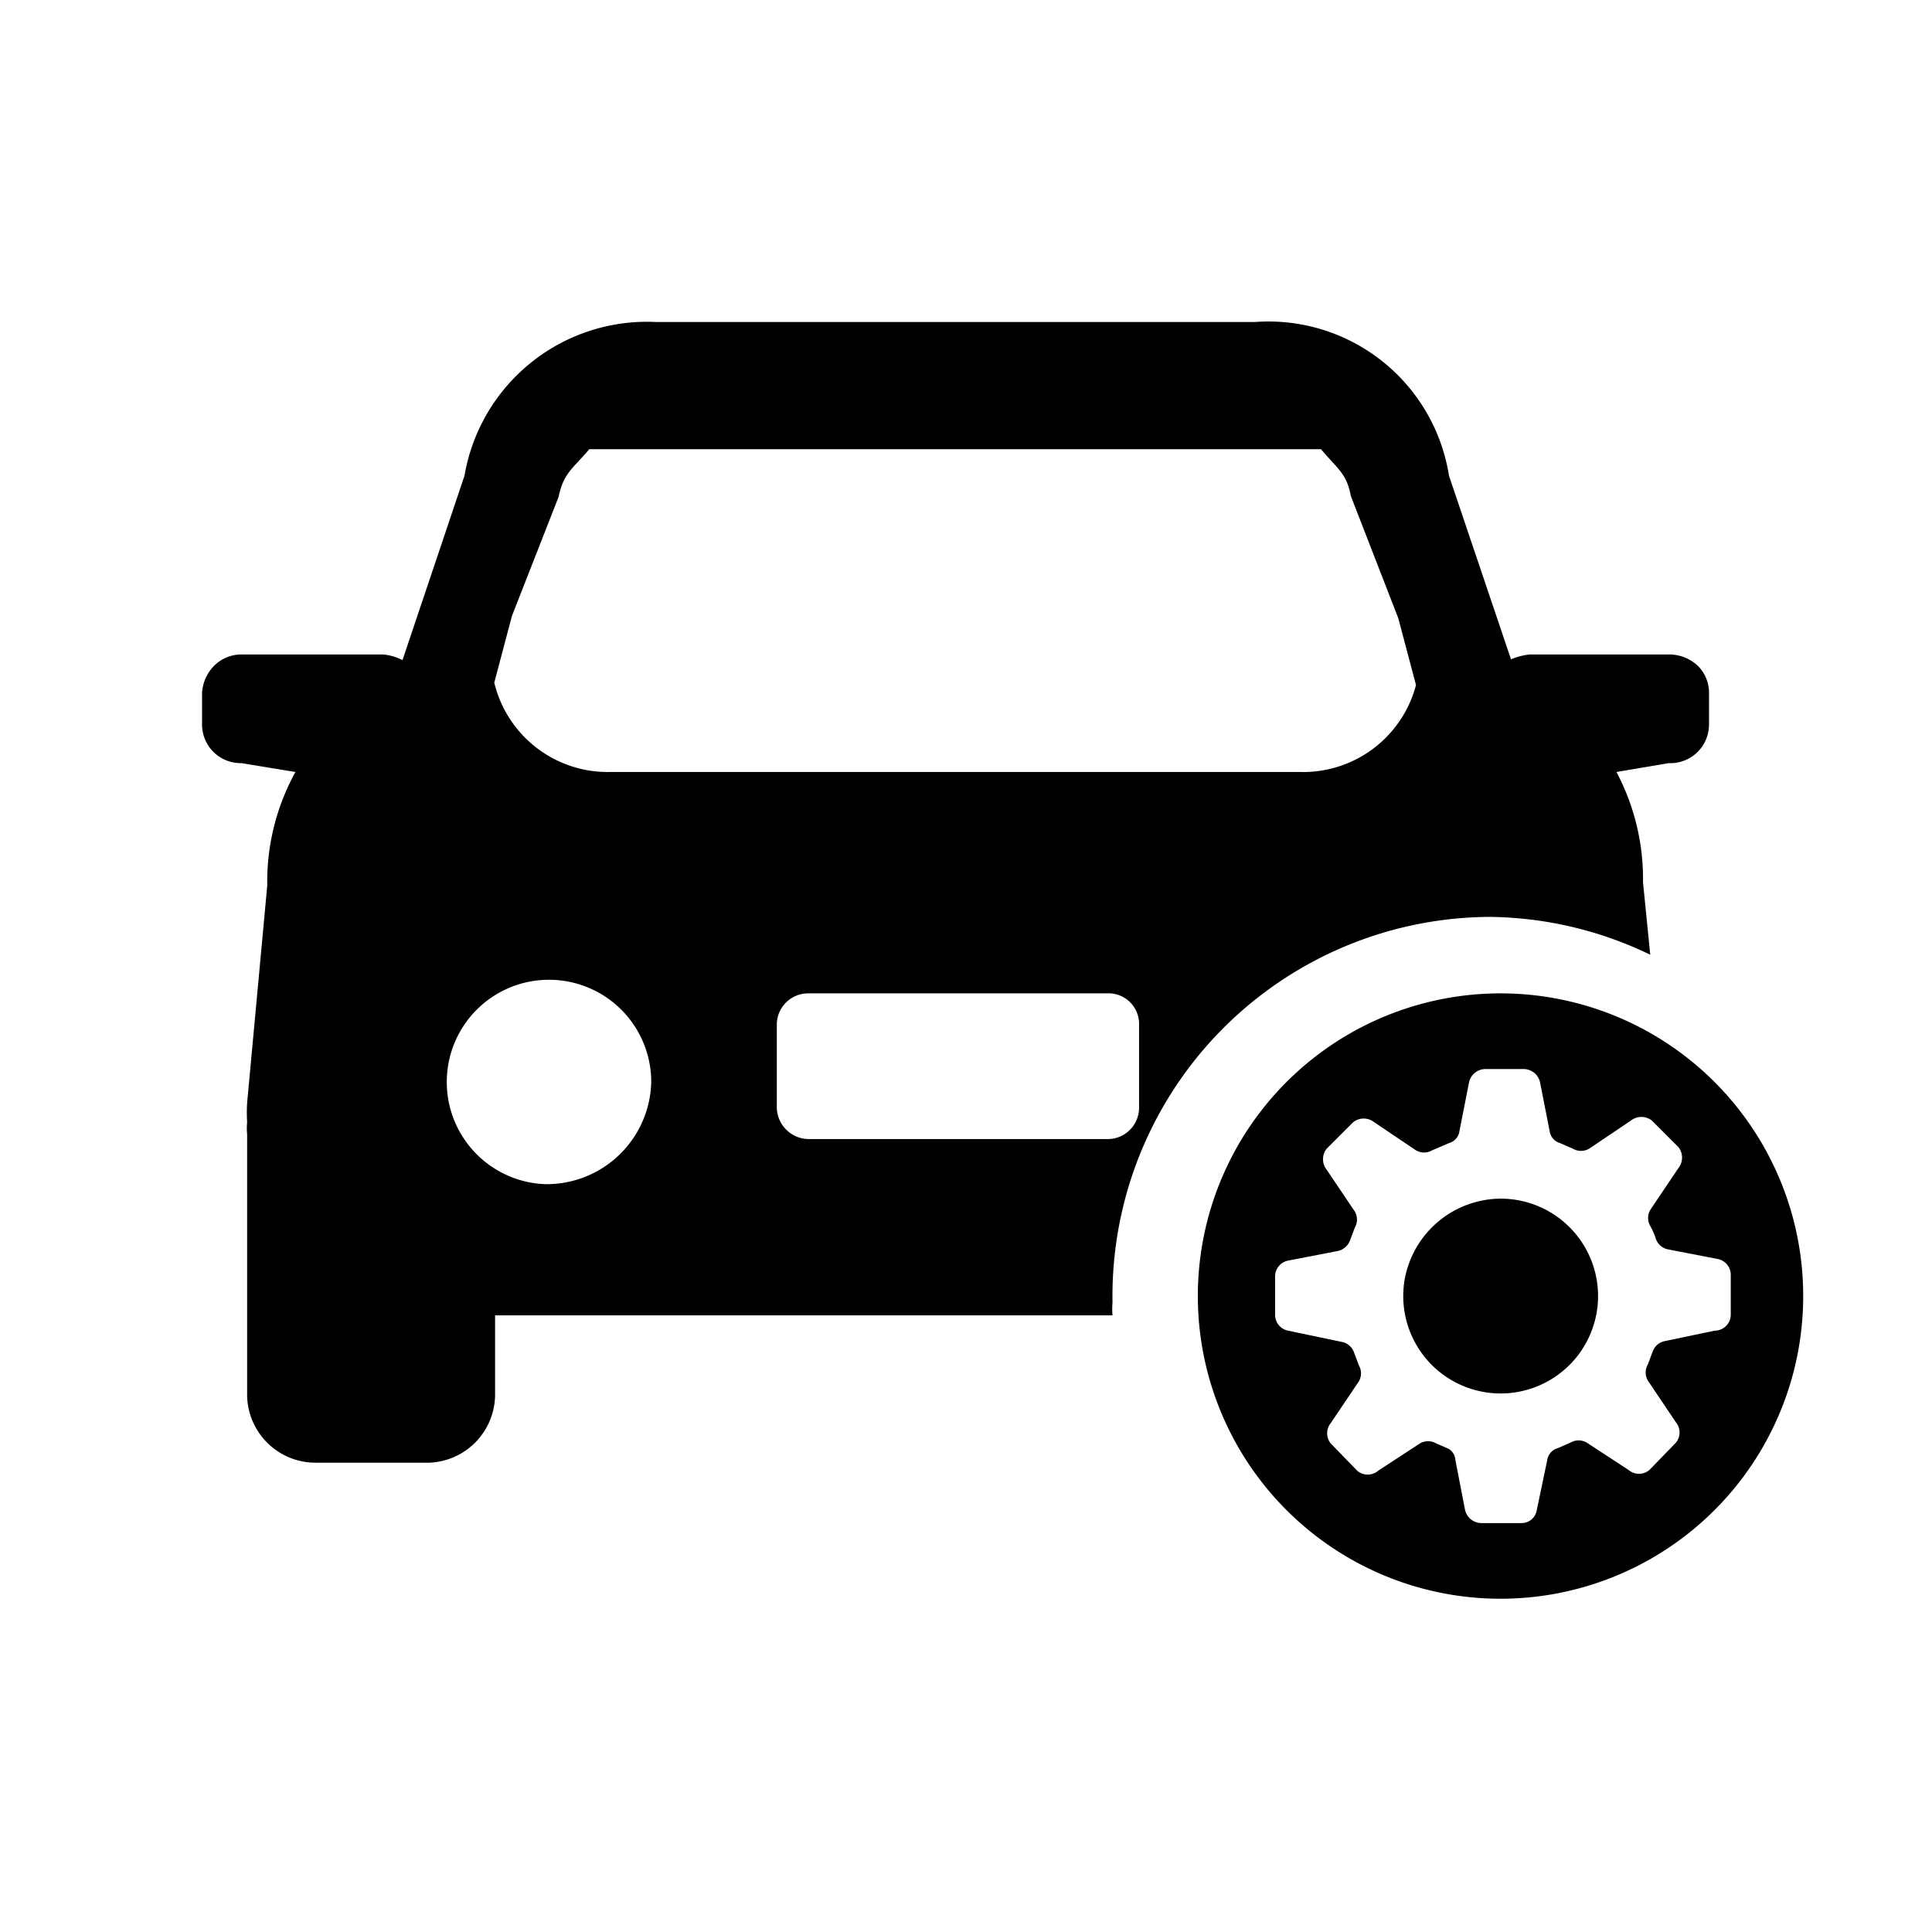 <?xml version="1.0" standalone="no"?><!DOCTYPE svg PUBLIC "-//W3C//DTD SVG 1.1//EN" "http://www.w3.org/Graphics/SVG/1.1/DTD/svg11.dtd"><svg t="1572841225320" class="icon" viewBox="0 0 1024 1024" version="1.1" xmlns="http://www.w3.org/2000/svg" p-id="11136" xmlns:xlink="http://www.w3.org/1999/xlink" width="128" height="128"><defs><style type="text/css"></style></defs><path d="M789.333 485.973a199.68 199.68 0 0 1 85.333 20.053l-3.84-38.4a120.747 120.747 0 0 0-14.08-58.453l27.733-4.693a20.48 20.48 0 0 0 21.333-20.48v-17.067a20.053 20.053 0 0 0-5.973-14.08 22.187 22.187 0 0 0-14.933-5.973H810.667a36.693 36.693 0 0 0-9.813 2.56L768 252.16A96.853 96.853 0 0 0 665.173 170.667H347.733a98.133 98.133 0 0 0-101.547 81.493L213.333 349.867a28.587 28.587 0 0 0-10.24-2.987H128a20.48 20.48 0 0 0-14.507 5.973 22.613 22.613 0 0 0-6.4 14.08V384a20.48 20.48 0 0 0 20.907 20.48l28.587 4.693A120.32 120.32 0 0 0 141.653 469.333l-10.667 115.2a82.773 82.773 0 0 0 0 10.24 32.853 32.853 0 0 0 0 6.4v138.667a36.267 36.267 0 0 0 37.12 35.413h56.747a36.267 36.267 0 0 0 37.547-35.413v-42.667h327.253a37.547 37.547 0 0 1 0-6.827 200.96 200.96 0 0 1 199.68-204.373zM271.36 326.4l24.747-63.147c2.56-12.8 8.107-15.36 16.213-25.173h387.84c8.533 10.24 13.653 12.8 15.787 24.747l25.173 64.853 9.387 35.413a61.867 61.867 0 0 1-61.44 46.08H323.413a61.867 61.867 0 0 1-61.44-47.36z m17.493 301.227a54.187 54.187 0 1 1 56.32-54.187 55.467 55.467 0 0 1-56.32 54.187z m139.947-23.893a17.067 17.067 0 0 1-17.067-16.213v-45.227a16.64 16.64 0 0 1 17.067-15.787h157.867a16.213 16.213 0 0 1 17.067 15.787v45.227a16.64 16.64 0 0 1-17.067 16.213z" p-id="11137"></path><path d="M795.307 526.507a160.427 160.427 0 1 0 160.427 160.427 160.427 160.427 0 0 0-160.427-160.427z m113.493 178.773l-26.453 5.547a8.533 8.533 0 0 0-6.4 5.547l-2.56 6.827a8.533 8.533 0 0 0 0 8.533l14.933 22.187a8.533 8.533 0 0 1 0 10.667l-14.08 14.507a8.533 8.533 0 0 1-11.093 0l-22.187-14.507a8.533 8.533 0 0 0-8.533 0l-6.827 2.987a7.68 7.68 0 0 0-5.547 6.4l-5.547 26.453a8.107 8.107 0 0 1-8.107 6.827h-21.333a8.96 8.96 0 0 1-8.533-6.827l-5.12-26.453A7.68 7.68 0 0 0 768 768l-6.827-2.987a8.533 8.533 0 0 0-8.533 0l-22.187 14.507a8.533 8.533 0 0 1-11.093 0l-14.08-14.507a8.533 8.533 0 0 1 0-10.667l14.933-22.187a8.533 8.533 0 0 0 0-8.533l-2.56-6.827a8.533 8.533 0 0 0-6.4-5.547l-28.587-5.973a8.533 8.533 0 0 1-6.827-8.107v-20.48a8.533 8.533 0 0 1 6.827-8.533l26.453-5.12a8.96 8.96 0 0 0 6.4-5.547l2.56-6.827a8.533 8.533 0 0 0 0-8.533l-14.933-22.187a8.96 8.96 0 0 1 0-11.093l14.08-14.08a8.96 8.96 0 0 1 11.093 0l22.187 14.933a8.533 8.533 0 0 0 8.533 0l8.96-3.84a7.68 7.68 0 0 0 5.547-6.4l5.12-26.027a8.96 8.96 0 0 1 8.533-6.827h20.48a8.96 8.96 0 0 1 8.533 6.827l5.12 26.027a7.68 7.68 0 0 0 5.547 6.4l6.827 2.987a8.533 8.533 0 0 0 8.533 0l22.187-14.933a8.96 8.96 0 0 1 11.093 0l14.08 14.08a8.96 8.96 0 0 1 0 11.093l-14.933 22.187a8.533 8.533 0 0 0 0 8.533 32.853 32.853 0 0 1 2.987 6.827 8.533 8.533 0 0 0 6.4 5.547l26.453 5.12a8.533 8.533 0 0 1 6.827 8.533v20.48a8.533 8.533 0 0 1-8.533 8.96z" p-id="11138"></path><path d="M795.307 635.307a52.053 52.053 0 0 0-50.773 42.667 51.627 51.627 0 1 0 50.773-42.667z" p-id="11139"></path></svg>